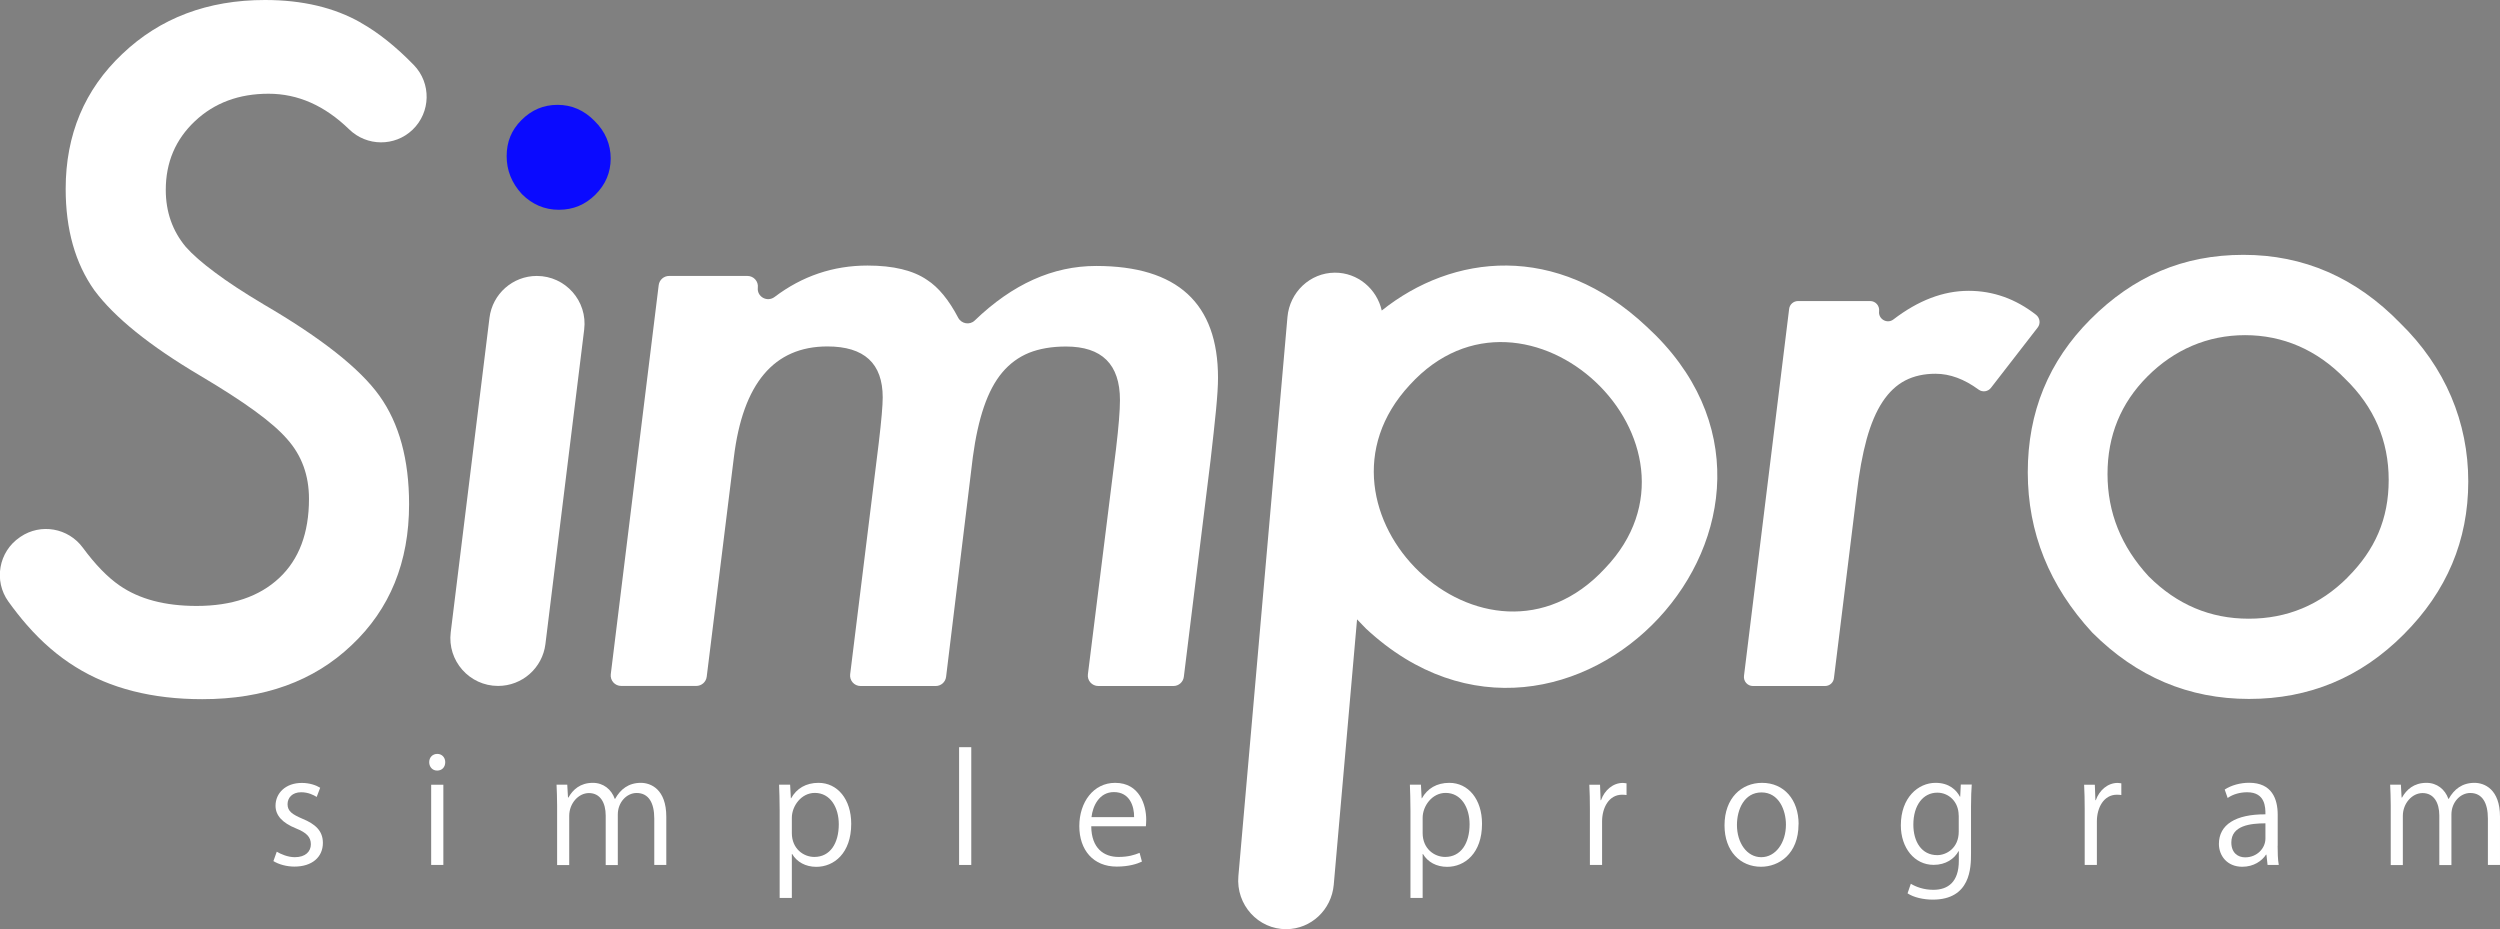 <?xml version="1.0" encoding="UTF-8"?><svg id="_レイヤー_1" xmlns="http://www.w3.org/2000/svg" viewBox="0 0 305.68 113.62"><rect x="0" y="0" width="305.68" height="113.62" fill="#808080" stroke="none"/><defs><style>.cls-1{fill:#fff;}.cls-2{fill:#0a0aff;}</style></defs><g><path class="cls-1" d="m293.47,39.5c-5.41-5.56-11.79-8.34-19.16-8.34s-13.44,2.62-18.7,7.88c-5.12,5.12-7.67,11.35-7.67,18.71s2.63,13.9,7.89,19.6c5.41,5.41,11.79,8.11,19.16,8.11s13.67-2.62,18.92-7.89c5.26-5.26,7.89-11.49,7.89-18.7s-2.78-13.97-8.34-19.38Zm-6.43,31.11c-3.36,3.36-7.39,5.04-12.09,5.04s-8.77-1.72-12.23-5.18c-3.36-3.64-5.03-7.81-5.03-12.51s1.63-8.68,4.89-11.94,7.33-5.04,11.93-5.04,8.77,1.77,12.23,5.33c3.55,3.44,5.33,7.58,5.33,12.37s-1.68,8.58-5.04,11.93Z"/><g><path class="cls-1" d="m44.12,2.77c-3.23-1.84-7.13-2.77-11.71-2.77-7.03,0-12.84,2.2-17.46,6.6-4.61,4.36-6.92,9.86-6.92,16.5,0,4.97,1.17,9.1,3.51,12.4,2.45,3.3,6.76,6.78,12.93,10.43,2.7,1.6,4.92,3.03,6.68,4.31,1.76,1.28,3.08,2.43,3.97,3.46,1.77,1.99,2.66,4.42,2.66,7.29,0,4.19-1.22,7.42-3.65,9.69-2.43,2.27-5.79,3.41-10.09,3.41-3.87,0-7.01-.83-9.42-2.5-1.48-1.02-2.97-2.56-4.49-4.62-1.78-2.42-5.14-3.02-7.63-1.33l-.07.05c-2.6,1.76-3.23,5.33-1.4,7.87.74,1.03,1.49,1.98,2.25,2.85,1.84,2.11,3.83,3.82,5.96,5.14,4.22,2.63,9.38,3.94,15.49,3.94,7.56,0,13.64-2.2,18.26-6.6,4.68-4.4,7.03-10.15,7.03-17.24,0-5.46-1.21-9.88-3.62-13.25-2.38-3.33-7.1-7.06-14.16-11.18-2.38-1.42-4.36-2.71-5.93-3.89-1.58-1.17-2.78-2.22-3.59-3.14-1.63-1.95-2.45-4.28-2.45-6.97,0-3.37,1.19-6.17,3.57-8.41,2.38-2.24,5.38-3.35,8.99-3.35s6.87,1.45,9.87,4.36c2.15,2.09,5.57,2.12,7.74.05,2.24-2.14,2.31-5.7.16-7.92-2.2-2.26-4.36-3.98-6.48-5.17Z"/><path class="cls-2" d="m68.34,25.65c1.74,0,3.23-.62,4.47-1.86s1.86-2.71,1.86-4.42-.66-3.3-1.97-4.58c-1.28-1.31-2.79-1.97-4.52-1.97s-3.18.62-4.42,1.86-1.81,2.68-1.81,4.42.62,3.28,1.86,4.63c1.28,1.28,2.79,1.92,4.52,1.92Z"/><path class="cls-1" d="m65.64,33.74c-2.95,0-5.43,2.2-5.79,5.12l-4.74,38.46c-.43,3.48,2.29,6.55,5.79,6.55,2.95,0,5.43-2.2,5.79-5.12l4.74-38.46c.43-3.48-2.29-6.55-5.79-6.55Z"/><path class="cls-1" d="m134.01,32.52c-5.27,0-10.21,2.22-14.83,6.67-.61.59-1.62.41-2.02-.34-1.15-2.19-2.42-3.73-3.8-4.62-1.7-1.17-4.13-1.76-7.29-1.76-4.19,0-7.98,1.28-11.36,3.84-.9.68-2.18-.02-2.05-1.15.09-.76-.51-1.42-1.27-1.42h-9.58c-.64,0-1.19.48-1.27,1.12l-5.86,47.58c-.09.76.5,1.43,1.27,1.43h9.19c.64,0,1.19-.48,1.27-1.12l3.32-26.82c1.1-9.05,4.91-13.57,11.44-13.57,4.51,0,6.76,2.08,6.76,6.23,0,.99-.16,2.84-.48,5.54l-3.5,28.32c-.09.76.5,1.43,1.27,1.43h9.19c.65,0,1.19-.48,1.27-1.12l3.27-26.87c.32-2.38.77-4.43,1.36-6.15.59-1.72,1.33-3.12,2.24-4.2.91-1.08,2-1.88,3.27-2.4,1.28-.51,2.79-.77,4.52-.77,4.4,0,6.6,2.18,6.6,6.55,0,1.28-.16,3.26-.48,5.96l-3.44,27.57c-.1.76.5,1.43,1.27,1.43h9.19c.64,0,1.19-.48,1.27-1.12l3.27-26.5c.28-2.45.51-4.51.67-6.17.16-1.67.24-2.96.24-3.89,0-9.12-4.97-13.68-14.9-13.68Z"/><path class="cls-1" d="m240.7,35.56c-3.09,0-6.15,1.17-9.19,3.5-.77.59-1.87-.05-1.75-1.01.08-.66-.43-1.24-1.09-1.24h-8.82c-.56,0-1.03.42-1.09.97l-5.52,44.86c-.08.66.43,1.24,1.09,1.24h8.82c.56,0,1.03-.41,1.09-.97l2.78-22.52c.3-2.6.71-4.83,1.22-6.7.52-1.87,1.17-3.39,1.95-4.57.78-1.18,1.71-2.05,2.77-2.6,1.07-.55,2.3-.82,3.7-.82,1.76,0,3.51.65,5.27,1.94.48.35,1.15.25,1.51-.22l5.71-7.37c.38-.48.28-1.18-.2-1.56-2.5-1.95-5.25-2.93-8.24-2.93Z"/><path class="cls-1" d="m168.95,37.97c-.6-2.64-2.93-4.65-5.75-4.63-3.01.02-5.51,2.37-5.78,5.43l-6,68.35c-.31,3.51,2.42,6.52,5.88,6.49,3.01-.02,5.51-2.37,5.78-5.43l2.85-32.45c.35.38.71.75,1.09,1.13,24.71,23.01,59.29-14.1,34.3-36.94-11.02-10.36-23.73-8.86-32.37-1.95Zm27.3,31.52c-14.51,15.69-38.11-7.11-23.87-22.43,14.23-15.61,38.42,7.21,23.87,22.43Z"/></g></g><g><path class="cls-1" d="m38.73,97.45c-.36-.23-1.03-.58-1.91-.58-1.08,0-1.66.67-1.66,1.46,0,.85.56,1.24,1.82,1.78,1.58.65,2.5,1.48,2.5,2.95,0,1.75-1.33,2.9-3.48,2.9-.97,0-1.91-.27-2.57-.67l.41-1.15c.52.31,1.37.67,2.21.67,1.31,0,1.96-.7,1.96-1.58s-.52-1.42-1.82-1.94c-1.66-.67-2.5-1.58-2.5-2.77,0-1.53,1.22-2.79,3.21-2.79.94,0,1.73.27,2.25.59l-.43,1.13Z"/><path class="cls-1" d="m53.45,94.22c-.58,0-.97-.45-.97-1.03s.41-1.01.99-1.01.97.45.97,1.01c0,.63-.41,1.03-.99,1.03Zm.76,11.54h-1.49v-9.81h1.49v9.81Z"/><path class="cls-1" d="m81.48,105.76h-1.48v-5.67c0-1.91-.68-3.13-2.16-3.13-1.21,0-2.3,1.13-2.3,2.63v6.18h-1.48v-6.05c0-1.57-.67-2.75-2.05-2.75-1.28,0-2.41,1.26-2.41,2.79v6.01h-1.48v-7.29c0-1.01-.04-1.73-.07-2.54h1.31l.09,1.58h.05c.54-.96,1.44-1.8,2.99-1.8,1.28,0,2.27.79,2.68,1.96h.04c.65-1.17,1.64-1.96,3.15-1.96,1.21,0,3.11.77,3.11,4.14v5.91Z"/><path class="cls-1" d="m96.73,97.61c.68-1.21,1.82-1.89,3.35-1.89,2.32,0,4,2,4,5.01,0,3.6-2.11,5.26-4.27,5.26-1.3,0-2.38-.59-2.95-1.57h-.04v5.37h-1.49v-10.68c0-1.28-.04-2.27-.07-3.17h1.35l.09,1.67h.04Zm.09,4.25c0,1.91,1.42,2.92,2.75,2.92,1.93,0,2.99-1.66,2.99-4,0-2.04-1.03-3.83-2.93-3.83-1.67,0-2.81,1.62-2.81,3.04v1.87Z"/><path class="cls-1" d="m118.76,105.76h-1.49v-14.4h1.49v14.4Z"/><path class="cls-1" d="m139.62,105.35c-.56.27-1.58.61-3.08.61-2.86,0-4.57-2.02-4.57-4.95s1.73-5.29,4.38-5.29c3.02,0,3.8,2.77,3.8,4.48,0,.34-.02.59-.04.83h-6.68c.02,2.72,1.57,3.75,3.33,3.75,1.22,0,1.96-.25,2.58-.5l.29,1.08Zm-.95-5.44c.02-1.33-.54-3.06-2.47-3.06-1.8,0-2.59,1.71-2.74,3.06h5.2Z"/><path class="cls-1" d="m173.86,97.61c.68-1.21,1.82-1.89,3.35-1.89,2.32,0,4,2,4,5.01,0,3.6-2.11,5.26-4.27,5.26-1.3,0-2.38-.59-2.95-1.57h-.04v5.37h-1.49v-10.68c0-1.28-.04-2.27-.07-3.17h1.35l.09,1.67h.04Zm.09,4.25c0,1.91,1.42,2.92,2.75,2.92,1.93,0,2.99-1.66,2.99-4,0-2.04-1.03-3.83-2.93-3.83-1.67,0-2.81,1.62-2.81,3.04v1.87Z"/><path class="cls-1" d="m198.88,97.21c-.16-.02-.32-.04-.54-.04-1.62,0-2.45,1.6-2.45,3.26v5.33h-1.49v-6.88c0-1.04-.02-2-.07-2.93h1.31l.07,1.89h.05c.43-1.22,1.46-2.11,2.67-2.11.16,0,.29.04.45.05v1.42Z"/><path class="cls-1" d="m219.91,100.78c0,3.66-2.41,5.2-4.59,5.2-2.52,0-4.46-1.89-4.46-5.06,0-3.35,2.09-5.2,4.59-5.2,2.68,0,4.47,2.05,4.47,5.06Zm-4.52-3.89c-2.12,0-3.01,2.09-3.01,3.98,0,2.18,1.21,3.94,2.97,3.94s3.02-1.76,3.02-3.98c0-1.75-.85-3.94-2.99-3.94Z"/><path class="cls-1" d="m241.09,95.93c-.05.7-.09,1.49-.09,2.7v5.73c0,1.71-.04,5.64-4.68,5.64-1.12,0-2.34-.27-3.08-.77l.4-1.17c.63.38,1.58.74,2.75.74,1.8,0,3.12-.96,3.12-3.55v-1.17h-.04c-.5.92-1.55,1.67-3.04,1.67-2.34,0-4.01-2.07-4.01-4.83,0-3.4,2.12-5.2,4.25-5.2,1.67,0,2.56.9,2.97,1.69h.04l.07-1.48h1.35Zm-1.6,3.78c0-1.71-1.24-2.79-2.61-2.79-1.73,0-2.93,1.53-2.93,3.91,0,2.09,1.01,3.73,2.92,3.73,1.12,0,2.63-.85,2.63-2.88v-1.96Z"/><path class="cls-1" d="m259.38,97.21c-.16-.02-.32-.04-.54-.04-1.62,0-2.45,1.6-2.45,3.26v5.33h-1.49v-6.88c0-1.04-.02-2-.07-2.93h1.31l.07,1.89h.05c.43-1.22,1.46-2.11,2.67-2.11.16,0,.29.04.45.05v1.42Z"/><path class="cls-1" d="m278.49,103.42c0,.81.02,1.66.14,2.34h-1.37l-.14-1.26h-.05c-.5.77-1.51,1.48-2.9,1.48-1.87,0-2.86-1.37-2.86-2.79,0-2.36,2.05-3.64,5.69-3.62,0-.83,0-2.7-2.23-2.7-.85,0-1.73.23-2.39.7l-.36-1.03c.79-.52,1.89-.83,2.99-.83,2.77,0,3.49,1.96,3.49,3.91v3.8Zm-1.48-2.75c-1.85,0-4.18.27-4.18,2.34,0,1.26.79,1.82,1.69,1.82,1.46,0,2.48-1.12,2.48-2.3v-1.85Z"/><path class="cls-1" d="m305.68,105.76h-1.48v-5.67c0-1.91-.68-3.13-2.16-3.13-1.21,0-2.3,1.13-2.3,2.63v6.18h-1.48v-6.05c0-1.57-.67-2.75-2.05-2.75-1.28,0-2.41,1.26-2.41,2.79v6.01h-1.48v-7.29c0-1.01-.04-1.73-.07-2.54h1.31l.09,1.58h.05c.54-.96,1.44-1.8,2.99-1.8,1.28,0,2.27.79,2.68,1.96h.04c.65-1.17,1.64-1.96,3.15-1.96,1.21,0,3.12.77,3.12,4.14v5.91Z"/></g></svg>